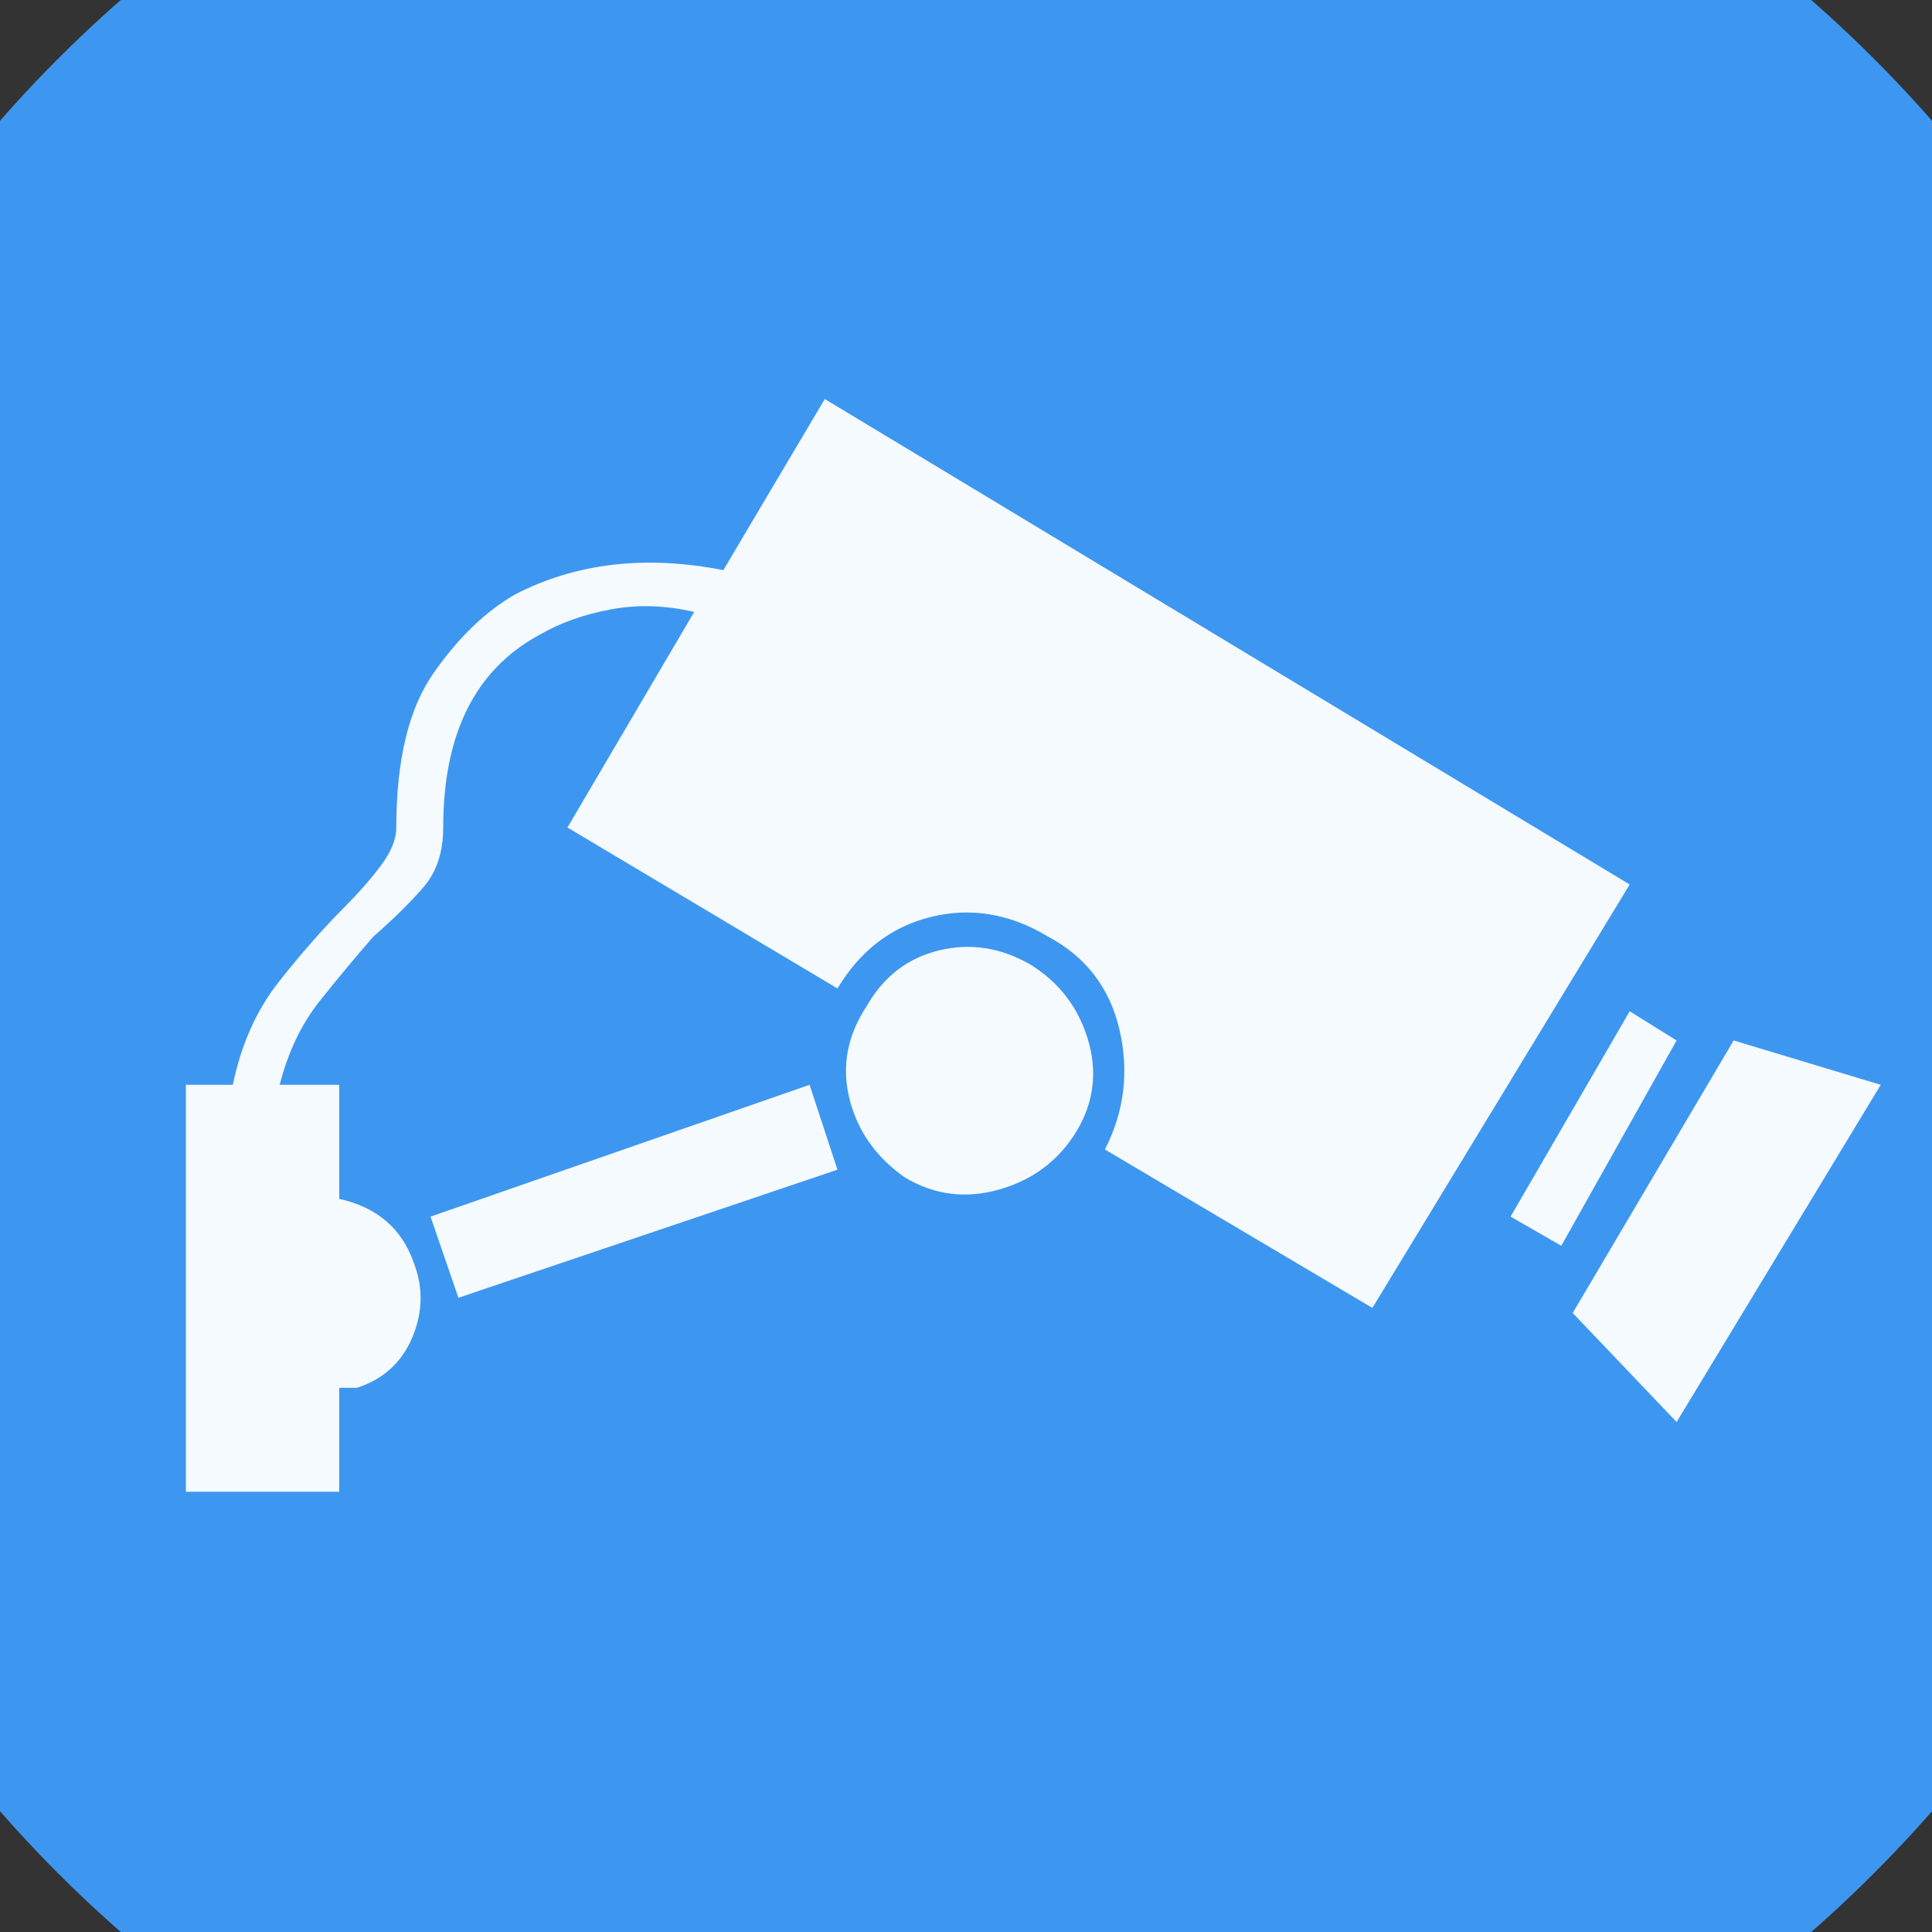 <?xml version="1.0" encoding="UTF-8" standalone="no"?>
<svg width="11.289mm" height="11.289mm"
 viewBox="0 0 32 32"
 xmlns="http://www.w3.org/2000/svg" xmlns:xlink="http://www.w3.org/1999/xlink"  version="1.2" baseProfile="tiny">
<rect x="0" y="0" width="32" height="32" fill="#333333" stroke="none"/>
<title>Qt SVG Document</title>
<desc>Generated with Qt</desc>
<defs>
</defs>
<g fill="none" stroke="black" stroke-width="1" fill-rule="evenodd" stroke-linecap="square" stroke-linejoin="bevel" >

<g fill="#3d97f1" fill-opacity="1" stroke="none" transform="matrix(1,0,0,1,0,0)"
font-family="MS Shell Dlg 2" font-size="7.8" font-weight="400" font-style="normal" 
>
<path vector-effect="non-scaling-stroke" fill-rule="evenodd" d="M37.26,16 C37.26,27.741 27.741,37.26 16,37.26 C4.259,37.26 -5.26,27.741 -5.26,16 C-5.26,4.259 4.259,-5.26 16,-5.26 C27.741,-5.26 37.26,4.259 37.26,16 "/>
</g>

<g fill="#ffffff" fill-opacity="0.949" stroke="none" transform="matrix(1,0,0,1,17.134,13.165)"
font-family="MS Shell Dlg 2" font-size="7.8" font-weight="400" font-style="normal" 
>
<path vector-effect="none" fill-rule="evenodd" d="M10.636,4.068 L8.726,7.469 L7.886,6.986 L9.859,3.585 L10.636,4.068 M14.017,4.803 L10.636,10.388 L8.915,8.582 L11.581,4.068 L14.017,4.803 M9.859,1.485 L5.597,8.498 L1.167,5.874 C1.489,5.244 1.569,4.582 1.408,3.889 C1.247,3.197 0.852,2.682 0.222,2.346 C-0.408,1.968 -1.052,1.86 -1.709,2.021 C-2.367,2.182 -2.885,2.577 -3.263,3.207 L-7.735,0.541 L-5.636,-3.029 C-6.112,-3.141 -6.574,-3.155 -7.021,-3.071 C-7.469,-2.987 -7.861,-2.847 -8.197,-2.651 C-9.261,-2.077 -9.793,-1.013 -9.793,0.541 C-9.793,0.946 -9.901,1.275 -10.118,1.527 C-10.335,1.779 -10.612,2.052 -10.948,2.346 C-11.242,2.682 -11.539,3.039 -11.84,3.417 C-12.141,3.795 -12.361,4.257 -12.502,4.803 L-11.515,4.803 L-11.515,6.692 C-10.885,6.832 -10.472,7.189 -10.276,7.763 C-10.122,8.169 -10.132,8.579 -10.307,8.991 C-10.482,9.404 -10.787,9.681 -11.221,9.821 L-11.515,9.821 L-11.515,11.543 L-14.055,11.543 L-14.055,4.803 L-13.278,4.803 C-13.138,4.131 -12.883,3.56 -12.512,3.092 C-12.141,2.623 -11.781,2.213 -11.431,1.863 C-11.207,1.639 -11.007,1.412 -10.832,1.181 C-10.657,0.95 -10.57,0.736 -10.57,0.541 C-10.57,-0.579 -10.363,-1.433 -9.95,-2.021 C-9.538,-2.609 -9.086,-3.043 -8.596,-3.323 C-7.588,-3.841 -6.441,-3.974 -5.153,-3.722 L-3.473,-6.556 L9.859,1.485 M-3.725,4.803 L-3.263,6.209 L-9.541,8.33 L-10.003,6.986 L-3.725,4.803 M-0.072,2.808 C0.404,3.102 0.723,3.515 0.884,4.047 C1.045,4.579 0.985,5.083 0.705,5.559 C0.411,6.048 -0.016,6.374 -0.576,6.535 C-1.136,6.696 -1.66,6.629 -2.15,6.335 C-2.626,6 -2.931,5.566 -3.064,5.034 C-3.197,4.502 -3.102,3.991 -2.78,3.501 C-2.5,3.011 -2.101,2.703 -1.583,2.577 C-1.066,2.451 -0.562,2.528 -0.072,2.808 "/>
</g>

<g fill="#3d97f1" fill-opacity="1" stroke="none" transform="matrix(1,0,0,1,0,0)"
font-family="MS Shell Dlg 2" font-size="7.8" font-weight="400" font-style="normal" 
>
</g>
</g>
</svg>
